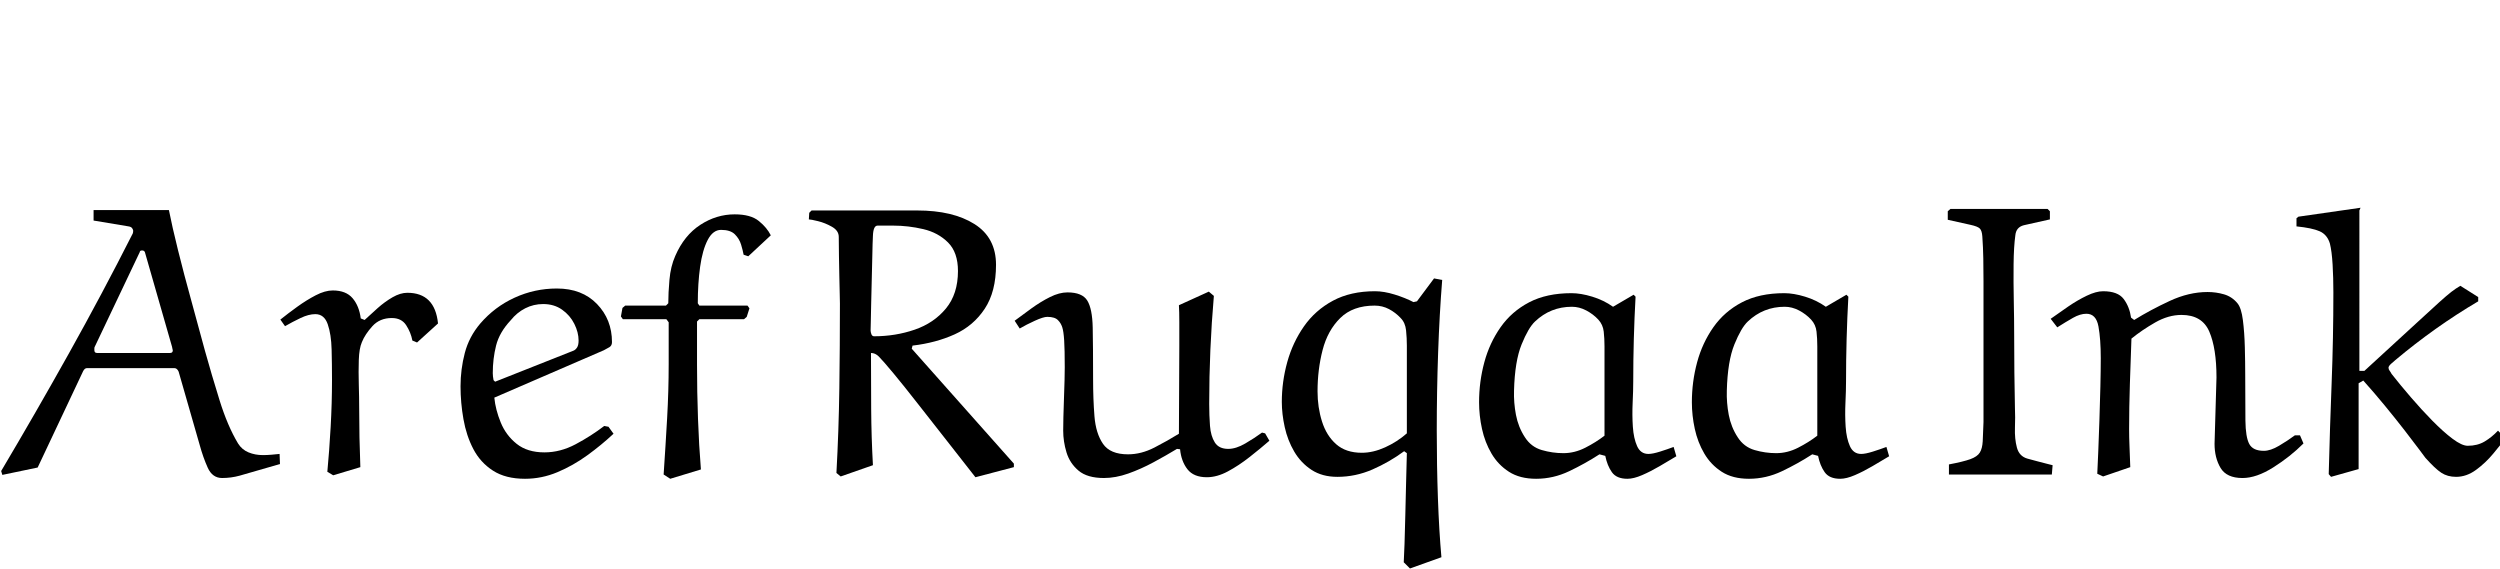<svg width="103.01" height="23.44" viewBox="0 0 103.01 23.44" xmlns="http://www.w3.org/2000/svg"><path transform="translate(0 19.536) scale(.016 -.016)" d="m572-10q-25 0-37 26.5t-21 59.5l-54 188q-4 9-11 9h-225q-6 0-10-8l-117-248-91-19-3 10q89 150 174.5 303t164.5 309q1 3 1 7 0 2-2.5 6t-9.5 5l-90 15v27h194q8-41 23.5-103.5t34.5-131 35-128.5q17-61 37.5-127t47.5-111q10-16 27-23t37-7q11 0 22 1t21 2l1-26-104-30q-22-6-45-6zm-206 586q-6 0-6-4l-116-244q-1-1-1-4.5t0-4.5q0-7 7-7h188q7 0 7 7 0 0-1 4t-1 5l-70 244q-2 4-7 4z"/><path transform="translate(11.552 19.536) scale(.016 -.016)" d="m406 388-54-49-12 5q-4 21-16 39.5t-37 18.5q-31 0-50-21t-27-41q-7-16-8-46t0-63.5 1-60.5q0-75 3-152l-70-21-15 9q5 53 8.5 115t3.5 122q0 39-1 78t-10 65-32 26q-17 0-38-10t-40-21l-12 17q20 16 43.5 33t47.5 29.5 44 12.5q34 0 51-20t21-52l10-4q15 14 33.5 30.5t38.5 28 38 11.5q71 0 79-79z"/><path transform="translate(18.208 19.536) scale(.016 -.016)" d="m438 340q0-9-6.5-13t-14.5-8l-282-122q3-31 16.5-64t41-55 71.5-22q41 0 80.5 21t73.5 47l11-2 13-18q-31-29-67.5-55.5t-77-43.5-83.5-17q-50 0-82.5 21t-50.5 55.5-25.5 77-7.5 84.5q0 44 11 86t40 76q37 43 88.5 66.5t108.5 23.5q65 0 103.5-40t38.5-98zm-177 98q-25 0-46.5-11t-37.5-31q-29-31-37.5-65t-8.5-71q0-4 0.5-8.5t1.5-9.5l4-4 202 80q5 2 9 8t4 18q0 21-11 43t-31.5 36.5-48.5 14.5z"/><path transform="translate(25.6 19.536) scale(.016 -.016)" d="m3 428 7 6h105l6 6q0 26 3 60.5t15 61.5q23 53 64.5 80t88.5 27q41 0 62-17t31-37l-58-54-12 4q-2 11-6.5 26t-16 26.5-35.5 11.5q-21 0-34.5-26t-19.5-69-6-94l4-6h124l5-7-7-22-7-6h-115l-6-6v-111q0-70 2.5-139.5t7.5-130.5l-79-24-17 11q5 74 9 145t4 139v108l-6 8h-112l-5 7z"/><path transform="translate(33.2 19.536) scale(.016 -.016)" d="m275 331-2-8 263-296v-9l-99-26q-35 45-74 94.5t-74.5 95-62.5 78-38 43.5q-9 9-20 9 0-72 0.5-144.5t4.5-144.5l-83-29-11 9q6 109 7.5 218t1.5 218q0 6-0.5 25t-1 45-1 53.5-0.5 48.5q0 16-17.5 26t-36 14.5-23.5 4.5l1 17 6 6h272q92 0 147.5-35t55.5-105q0-69-29-113t-77.5-66-108.5-29zm-108 39q0-4 2-9.5t7-5.5q55 0 104.5 17t80.5 54.5 31 96.5q0 48-25.5 73.5t-64 34.5-77.5 9h-40q-11 0-12-26-1-19-1.5-49t-1.5-63-1.5-62.5-1-48.5-0.5-21z"/><path transform="translate(41.968 19.536) scale(.016 -.016)" d="m627 107 8-2 11-19q-23-20-51-42t-56-37-54-15q-34 0-50 20.5t-19 51.5l-8 1q-28-17-60.5-34.5t-65-29-62.5-11.5q-43 0-65.5 19t-31 47-8.5 56q0 12 0.5 35t1.5 48 1.5 47 0.5 33q0 46-1.5 69.5t-5 34-10.5 17.5q-8 9-28 9-10 0-32-10t-39-20l-13 20q20 15 43.5 32t47.5 29 45 12q38 0 51-21t14-69.5 1-133.5q0-51 3.5-95t22-71 64.5-27q34 0 68 17.5t63 35.5q0 49 0.5 110.5t0.5 114.5q0 35 0 62.5t-1 43.5l77 35 13-11q-12-139-12-278 0-30 2-56.5t12.5-43 34.5-16.5q20 0 44 14t43 28z"/><path transform="translate(52.176 19.536) scale(.016 -.016)" d="m451-214-81-29-16 16q1 15 2 47t2 73 2 83 2 78l-7 5q-38-28-81.5-47t-90.5-19q-39 0-66.5 18t-44.5 47-24.5 63-7.5 65q0 52 14 102.5t43 92 74.5 66 108.5 24.5q23 0 50.5-8.5t48.5-19.5l9 2 44 59 21-4q-7-87-10.5-187.5t-3.5-199.5q0-91 3-175.5t9-151.5zm-89 319v226q0 19-2 39t-14 32q-13 14-30 23t-37 9q-56 0-88.5-32t-45.5-82.5-13-106.5q0-41 11.5-77.5t36.5-58.5 66-22q29 0 60 14t56 36z"/><path transform="translate(60.304 19.536) scale(.016 -.016)" d="m278 466q24 0 53.5-9t53.5-26l53 31 5-5q-6-109-6-218 0-23-1.5-55t0.5-62 11-50 29-20q11 0 30 6t35 12l7-24q-20-12-43-25.5t-45-23-38-9.5q-28 0-40 17t-17 42l-15 4q-37-24-78-43.5t-85-19.5q-42 0-70 18t-45 47-24.5 63.5-7.5 68.5q0 53 13.5 103t42 90.5 73.5 64 109 23.5zm-21-412q29 0 56.5 14t49.5 31v230q0 20-2 38t-14 31q-13 14-31 23.5t-37 9.5q-55 0-95-38-17-16-34.5-59t-19.5-119q-1-31 5-62.5t23-57.5q16-25 43.5-33t55.5-8z"/><path transform="translate(69.072 19.536) scale(.016 -.016)" d="m278 466q24 0 53.5-9t53.5-26l53 31 5-5q-6-109-6-218 0-23-1.5-55t0.5-62 11-50 29-20q11 0 30 6t35 12l7-24q-20-12-43-25.5t-45-23-38-9.5q-28 0-40 17t-17 42l-15 4q-37-24-78-43.5t-85-19.5q-42 0-70 18t-45 47-24.5 63.5-7.5 68.5q0 53 13.5 103t42 90.5 73.5 64 109 23.5zm-21-412q29 0 56.5 14t49.5 31v230q0 20-2 38t-14 31q-13 14-31 23.5t-37 9.5q-55 0-95-38-17-16-34.5-59t-19.5-119q-1-31 5-62.5t23-57.5q16-25 43.5-33t55.5-8z"/><path transform="translate(80.176 19.536) scale(.016 -.016)" d="m275 23-2-24h-265v26q37 7 55 13.5t24.5 17 7.5 29 2 49.5v363q0 29-0.5 58t-2.5 57q-1 15-6.5 20.5t-24 9.5-58.5 13v22l7 6h250l6-6v-21l-67-15q-20-5-22-26-4-29-4.5-74.5t0.5-94 1-87.5q0-50 0.5-97t1.5-93q1-21 0-49.5t5-51 27-28.5q11-3 26-7t27-7 12-3z"/><path transform="translate(84.656 19.536) scale(.016 -.016)" d="m195 18-70-24-15 7q1 19 2.5 56t3 81.5 2.5 87 1 72.5q0 50-6 82.5t-31 32.5q-16 0-34.5-10.5t-40.5-24.5l-17 22q21 15 45 31.5t48 28 42 11.5q38 0 53-20t19-48l8-6q42 26 91.5 49t97.5 23q22 0 42.5-6t34.5-23q10-12 14-43.5t5-70 1-70.5q0-75 0.5-118t10-60.5 37.5-17.5q17 0 39 13t41 27h13l9-21q-34-34-77.5-61.5t-79.5-27.5q-41 0-56.5 26t-15.5 62l5 171q0 75-18.5 118t-71.5 43q-34 0-68-19.5t-61-41.5q-2-54-4-116t-2-117q0-21 1-44.5t2-53.5z"/><path transform="translate(94.752 19.536) scale(.016 -.016)" d="m154 266h13l134 123q39 36 59 54t31 26.5 23 15.5l46-29v-11q-56-33-109.5-71t-103.5-80q-5-4-11.5-10t-6.5-10 3-8 5-8q22-28 49.5-60t55.5-60.5 52-46.5 39-18q25 0 43.5 11t34.5 28l19-20q-12-16-31.5-39.5t-44-41.5-51.5-18q-22 0-38 10.5t-41 38.5q0 0-14.5 19.5t-38.5 50.5-52 65-55 64l-12-7v-221l-71-20-6 7q3 118 7.5 234t4.5 234q0 38-2 72t-7 54q-7 23-26.5 31.5t-59.5 12.5v21l5 4 160 23-3-7z"/></svg>